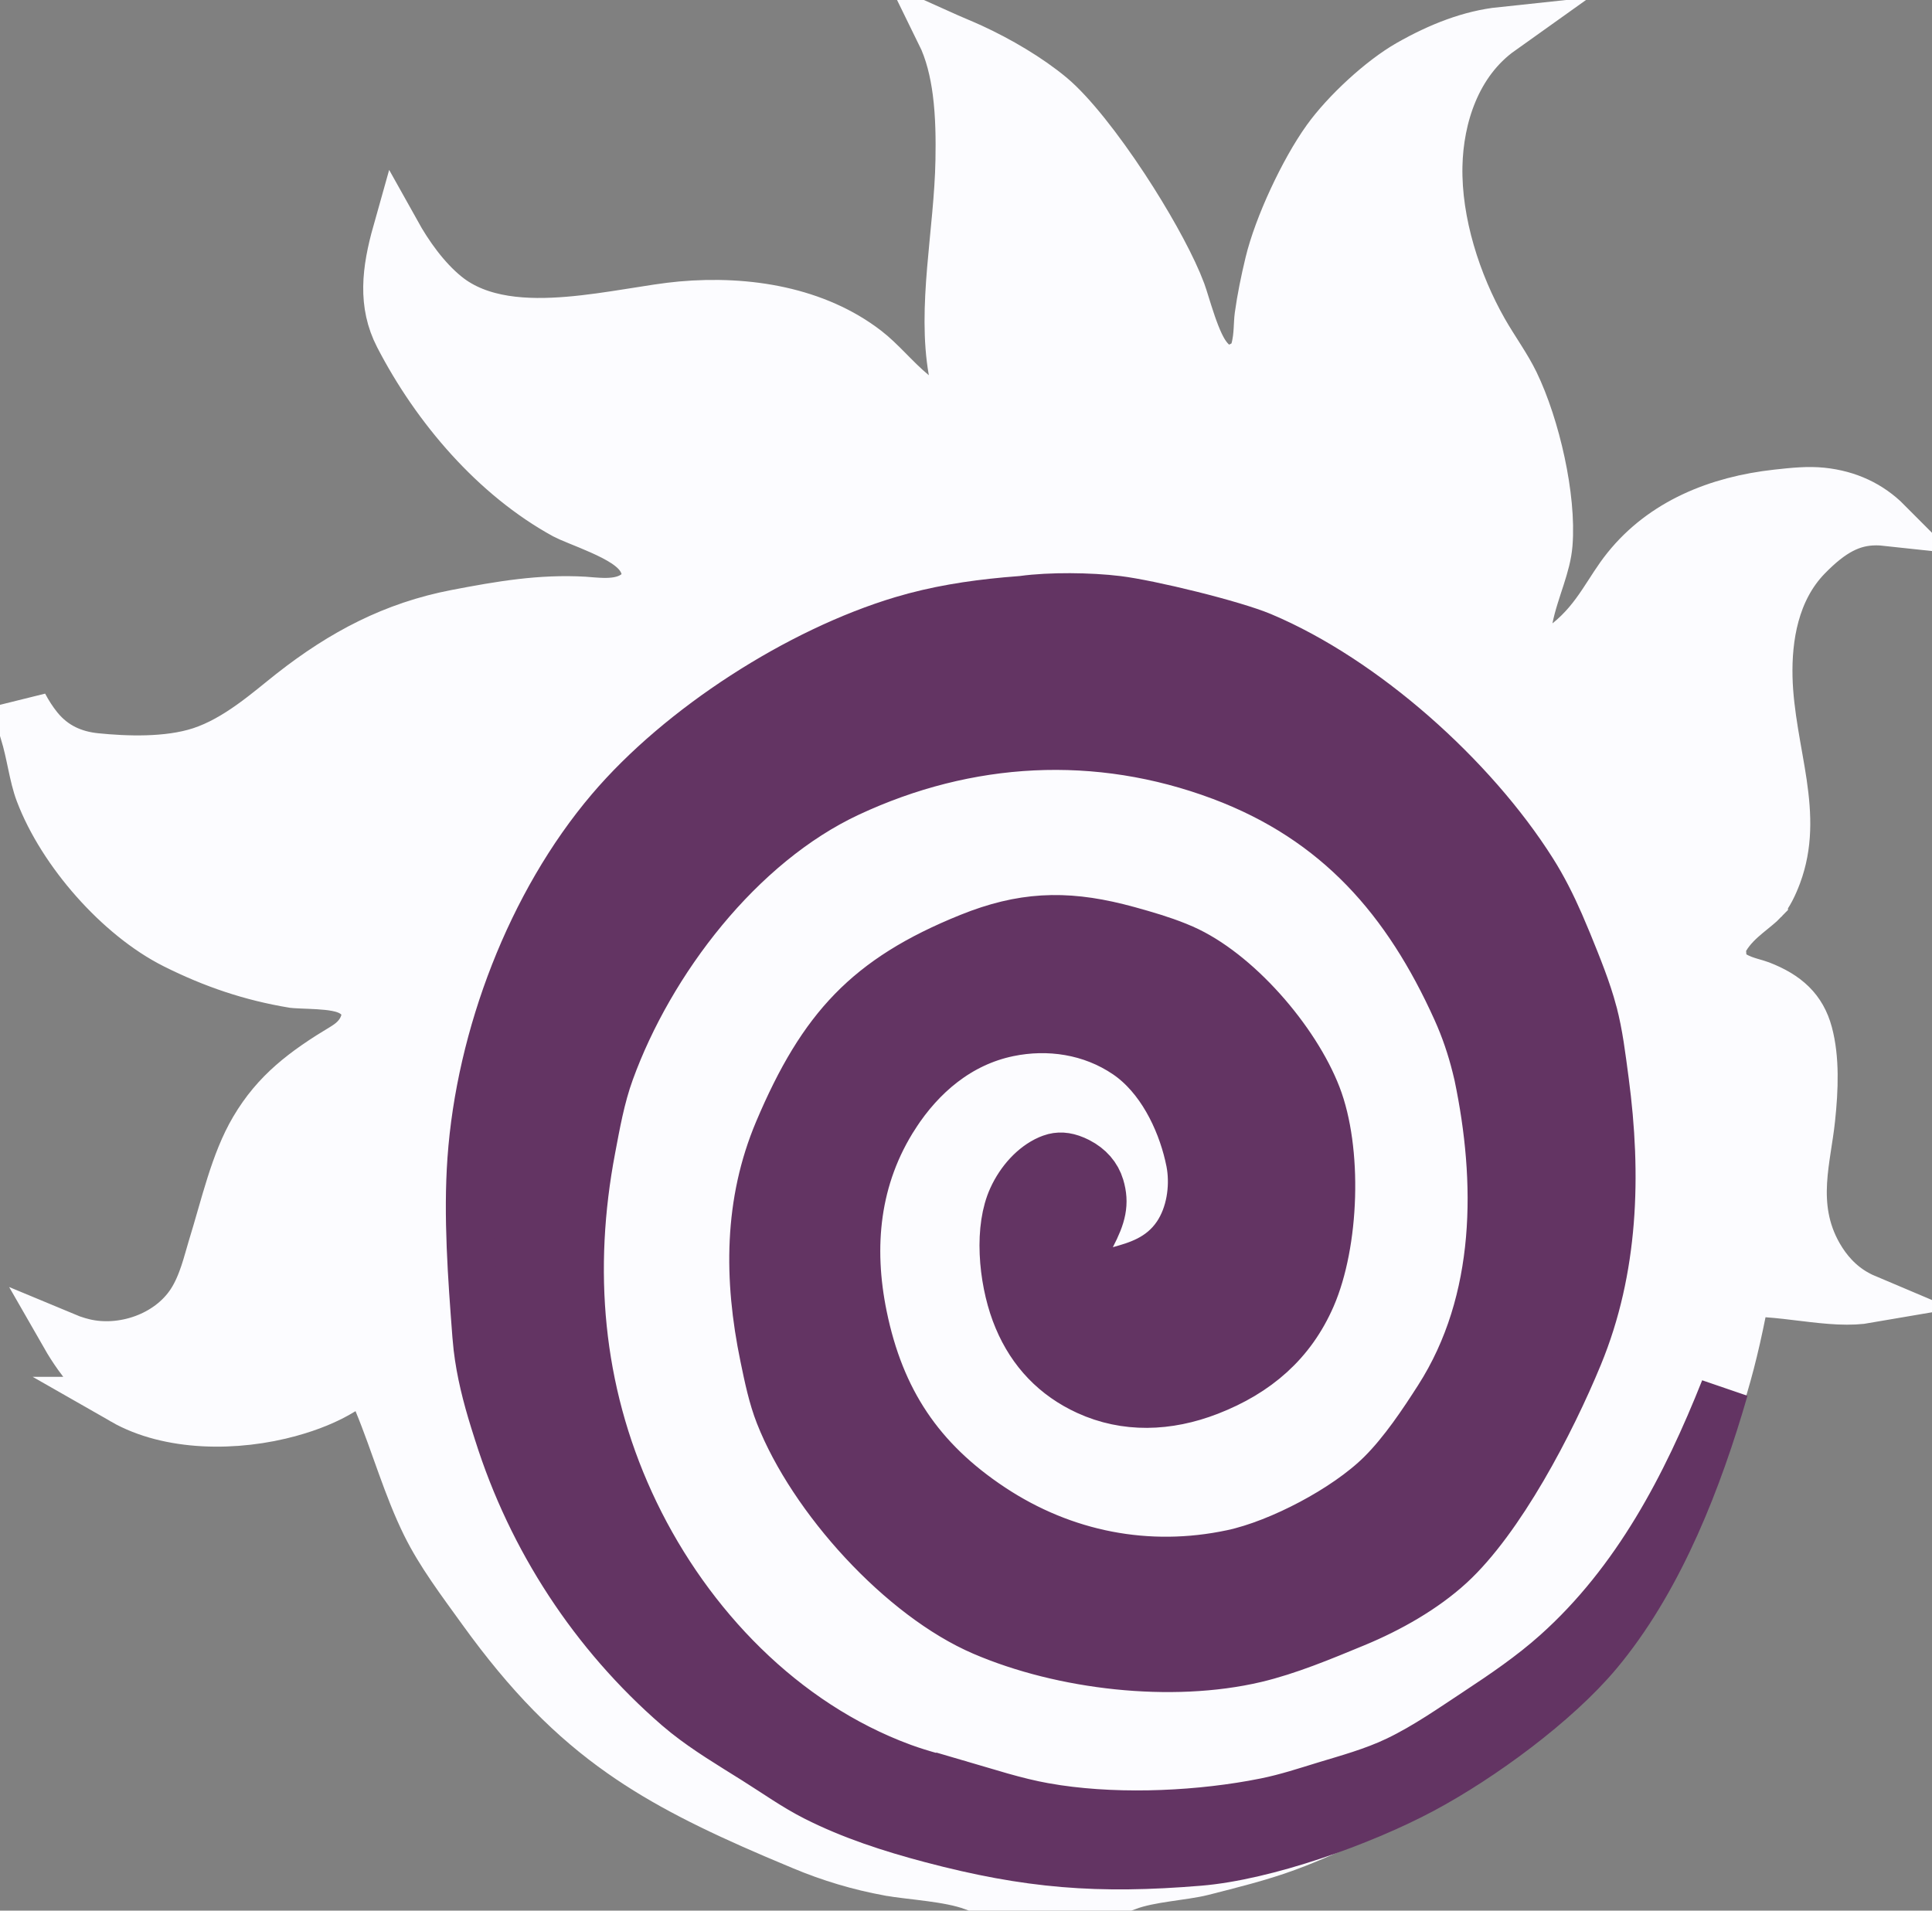 <svg width="91" height="90" viewBox="0 0 91 90" fill="none" xmlns="http://www.w3.org/2000/svg">
<rect x="0" y="0" width="91" height="90" fill="#808080" stroke="none"/>
<path d="M70.711 1.457C68.596 2.963 67.804 5.549 67.755 7.814C67.697 10.478 68.635 13.346 69.891 15.558C70.148 16.01 70.439 16.457 70.688 16.852C70.946 17.261 71.171 17.636 71.355 18.014C72.355 20.078 73.12 23.44 72.941 25.63C72.901 26.128 72.763 26.624 72.574 27.21C72.397 27.762 72.156 28.442 72.015 29.144L71.401 32.187L73.826 30.247C74.564 29.657 75.053 29.008 75.46 28.401C75.888 27.763 76.167 27.274 76.598 26.738C78.309 24.609 80.868 23.554 83.705 23.242C84.514 23.153 85.172 23.087 85.831 23.156C87.05 23.284 88.086 23.765 88.911 24.594C88.726 24.574 88.535 24.559 88.347 24.561C87.226 24.568 86.289 25.051 85.143 26.227V26.227C83.584 27.827 83.261 30.077 83.302 31.893C83.341 33.641 83.769 35.443 83.981 36.897C84.204 38.431 84.246 39.811 83.728 41.209C83.539 41.719 83.306 42.181 83.088 42.41V42.411C82.891 42.617 82.668 42.779 82.3 43.087C81.984 43.35 81.566 43.722 81.272 44.22L81.095 44.522L81.119 44.871L81.13 45.033L81.172 45.635L81.695 45.934C81.979 46.096 82.266 46.187 82.465 46.246C82.703 46.317 82.807 46.342 82.926 46.388C84.17 46.87 84.887 47.536 85.191 48.668C85.512 49.859 85.461 51.285 85.311 52.695C85.262 53.16 85.188 53.615 85.111 54.117C85.037 54.605 84.961 55.13 84.931 55.664C84.868 56.754 84.988 57.932 85.674 59.127C86.077 59.829 86.638 60.474 87.427 60.921H87.428C87.614 61.026 87.804 61.115 87.991 61.194C87.592 61.263 87.141 61.285 86.603 61.261C86.083 61.237 85.555 61.177 84.989 61.108C84.436 61.042 83.839 60.965 83.238 60.923L82.246 60.852L82.052 61.827C81.373 65.23 80.582 67.503 79.113 70.682C78.309 72.423 77.497 74.13 76.498 75.659C74.442 78.806 71.269 81.506 68.033 83.652C67.01 84.331 65.906 84.756 64.606 85.317C63.377 85.848 62.246 86.385 61.086 86.84L60.586 87.029C59.361 87.48 57.992 87.82 56.635 88.165C56.188 88.279 55.609 88.347 54.887 88.457C54.331 88.541 53.653 88.656 53.081 88.872H45.842C45.234 88.647 44.484 88.526 43.855 88.44C43.043 88.33 42.39 88.273 41.871 88.179H41.87C40.461 87.921 39.085 87.51 37.767 86.954L37.761 86.952L36.48 86.412C33.579 85.17 31.293 84.035 29.256 82.603C26.944 80.979 24.908 78.942 22.686 75.858C21.693 74.481 20.728 73.206 20.049 71.831C19.614 70.951 19.259 70.018 18.904 69.037C18.556 68.073 18.201 67.038 17.789 66.041L17.282 64.812L16.152 65.513C15.432 65.959 14.579 66.294 13.697 66.54H13.696C11.12 67.259 7.965 67.232 5.784 65.984H5.785C5.112 65.599 4.339 64.83 3.656 63.874C3.438 63.569 3.239 63.257 3.062 62.948C3.275 63.037 3.49 63.113 3.7 63.174L3.965 63.244C5.737 63.667 7.927 62.961 8.991 61.331C9.543 60.486 9.779 59.399 9.966 58.797C10.598 56.755 11.033 54.739 11.956 53.175C12.983 51.435 14.303 50.441 16.182 49.306H16.183C16.428 49.157 16.995 48.793 17.176 48.07L17.321 47.487L16.919 47.042C16.713 46.813 16.468 46.699 16.323 46.642C16.162 46.578 15.998 46.539 15.858 46.512C15.579 46.457 15.268 46.431 14.997 46.414C14.724 46.397 14.436 46.388 14.22 46.379C14.095 46.374 14.002 46.369 13.934 46.364L13.801 46.352C11.812 46.021 10.041 45.422 8.225 44.513C5.581 43.19 2.907 40.14 1.85 37.35C1.699 36.952 1.6 36.512 1.488 35.983C1.394 35.536 1.286 35.014 1.128 34.496V33.2C1.325 33.573 1.557 33.939 1.829 34.273C2.555 35.165 3.494 35.56 4.517 35.663C5.904 35.803 7.88 35.886 9.438 35.379C11.16 34.818 12.637 33.473 13.727 32.617C16.124 30.735 18.541 29.466 21.48 28.9C23.617 28.489 25.47 28.177 27.515 28.292C27.601 28.297 28.109 28.348 28.447 28.351C28.647 28.352 28.888 28.344 29.131 28.298C29.362 28.254 29.689 28.16 29.982 27.925L30.537 27.479L30.374 26.786C30.289 26.424 30.083 26.164 29.931 26.006C29.769 25.839 29.585 25.701 29.417 25.59C29.081 25.369 28.677 25.171 28.309 25.006C27.934 24.838 27.545 24.681 27.233 24.554C26.89 24.413 26.689 24.327 26.597 24.276C23.291 22.468 20.525 19.245 18.766 15.838C17.987 14.329 18.164 12.757 18.675 10.942C19.251 11.976 20.048 13.108 21.02 13.899C22.604 15.19 24.846 15.261 26.76 15.104C27.754 15.023 28.756 14.869 29.664 14.725C30.593 14.577 31.401 14.444 32.086 14.383C35.217 14.103 38.456 14.649 40.823 16.477C41.158 16.736 41.473 17.046 41.836 17.413C42.183 17.764 42.585 18.177 43.031 18.546L45.392 20.494L44.861 17.48C44.599 15.992 44.652 14.396 44.793 12.698C44.93 11.052 45.161 9.233 45.19 7.537C45.206 6.62 45.204 5.462 45.054 4.316C44.935 3.414 44.716 2.448 44.293 1.588C44.831 1.83 45.36 2.043 45.77 2.231C47.066 2.827 48.468 3.649 49.518 4.524C50.456 5.307 51.761 6.96 52.984 8.821C54.047 10.439 54.971 12.094 55.478 13.282L55.67 13.762C55.714 13.881 55.775 14.078 55.862 14.359C55.945 14.625 56.045 14.944 56.153 15.258C56.261 15.568 56.386 15.902 56.526 16.196C56.645 16.444 56.851 16.838 57.179 17.106L57.752 17.578L58.412 17.237L58.523 17.18L58.962 16.953L59.093 16.477C59.191 16.122 59.219 15.782 59.234 15.523C59.252 15.229 59.255 15.062 59.28 14.877C59.393 14.059 59.565 13.22 59.765 12.391C60.186 10.639 61.4 8.036 62.466 6.551C63.366 5.296 65.043 3.744 66.356 2.997C67.8 2.177 69.248 1.612 70.711 1.457Z" fill="#FCFCFF" stroke="#FCFCFF" stroke-width="2.257"/>
<path d="M48.187 28.251C49.455 28.077 51.34 28.096 52.64 28.256C53.374 28.346 54.727 28.625 56.105 28.969C57.493 29.314 58.788 29.697 59.437 29.97C64.247 31.996 69.375 36.573 72.196 41.041C72.681 41.808 73.098 42.639 73.478 43.506L73.849 44.383C74.311 45.519 74.756 46.607 75.045 47.694V47.695C75.314 48.708 75.439 49.763 75.593 50.918V50.919C76.187 55.379 76.035 59.796 74.359 63.861C73.709 65.439 72.787 67.374 71.724 69.191C70.651 71.024 69.474 72.666 68.329 73.719C67.089 74.859 65.46 75.784 63.836 76.456C62.262 77.107 60.667 77.771 59.144 78.131C55.185 79.064 50.053 78.48 46.283 76.858C44.402 76.049 42.394 74.504 40.642 72.617C38.892 70.733 37.47 68.585 36.705 66.643C36.377 65.808 36.19 64.911 35.982 63.905C35.218 60.21 35.231 56.641 36.656 53.268C37.705 50.787 38.769 49.007 40.133 47.606C41.492 46.211 43.21 45.129 45.661 44.141C48.121 43.148 50.118 43.06 52.645 43.687L53.158 43.821C53.959 44.043 54.723 44.267 55.431 44.552L55.73 44.678C56.957 45.217 58.28 46.265 59.445 47.563C60.607 48.857 61.542 50.32 62.04 51.609C62.522 52.855 62.75 54.576 62.698 56.357C62.646 58.137 62.317 59.854 61.781 61.088C60.839 63.256 59.209 64.667 56.952 65.544C55.006 66.3 53.014 66.357 51.21 65.531C49.69 64.836 48.592 63.688 47.94 62.135L47.815 61.819C47.523 61.028 47.313 60.03 47.272 59.034C47.229 58.029 47.361 57.111 47.674 56.428C48.051 55.602 48.686 54.913 49.385 54.607L49.525 54.552C49.853 54.435 50.2 54.448 50.613 54.623L50.795 54.708C51.318 54.976 51.673 55.385 51.823 55.887C52.062 56.681 51.91 57.281 51.416 58.227L50.2 60.55L52.724 59.835C53.509 59.612 54.664 59.306 55.431 58.166C56.067 57.219 56.238 55.962 56.086 54.935L56.052 54.733L55.98 54.403C55.589 52.734 54.646 50.753 53.06 49.674C51.398 48.543 49.375 48.256 47.505 48.643C45.155 49.129 43.389 50.68 42.188 52.527V52.528C40.28 55.462 39.994 58.75 40.657 61.989C41.471 65.959 43.337 68.771 46.725 71.013C50.099 73.245 54.067 74.029 58.036 73.183C59.187 72.937 60.529 72.396 61.76 71.741C62.99 71.087 64.197 70.272 65.047 69.429C66.094 68.39 67.027 66.98 67.743 65.862C70.704 61.244 70.642 55.574 69.618 50.669L69.614 50.649L69.519 50.255C69.291 49.34 68.995 48.461 68.598 47.581C66.278 42.44 63.009 38.63 57.511 36.57C51.685 34.388 45.576 34.737 39.976 37.353C34.831 39.757 30.629 45.288 28.744 50.477C28.3 51.699 28.08 52.978 27.864 54.11C26.785 59.782 27.244 65.432 29.683 70.764C32.111 76.072 36.432 80.81 41.971 83.041L42.511 83.249C43.419 83.584 44.426 83.824 45.225 84.056V84.055C46.449 84.411 47.825 84.868 49.218 85.115H49.219C52.269 85.657 55.94 85.538 59.011 84.993L59.616 84.878C60.589 84.682 61.549 84.365 62.395 84.106C63.44 83.787 64.667 83.458 65.807 82.912C67.16 82.264 68.438 81.364 69.564 80.622H69.565C70.806 79.804 72.119 78.915 73.298 77.86C77.093 74.466 79.418 69.972 81.223 65.435C79.989 69.711 78.231 74.188 75.536 77.556L75.269 77.882C73.306 80.229 69.778 82.819 67.007 84.3C64.117 85.845 59.596 87.444 56.483 87.701C51.736 88.094 48.437 87.837 43.841 86.621C41.942 86.119 40.099 85.517 38.406 84.661C37.438 84.172 36.607 83.572 35.556 82.912C34.378 82.173 33.297 81.529 32.313 80.747L31.898 80.403C27.959 76.982 25.037 72.518 23.458 67.509L23.454 67.499L23.268 66.91C22.907 65.745 22.628 64.641 22.49 63.483L22.434 62.899C22.222 60.126 22.014 57.285 22.202 54.62C22.613 48.811 25.005 42.536 28.735 38.144C32.044 34.248 37.623 30.667 42.496 29.209C44.088 28.733 45.704 28.475 47.391 28.319L48.152 28.256L48.187 28.251Z" fill="#633463" stroke="#633463" stroke-width="2.257"/>
</svg>
